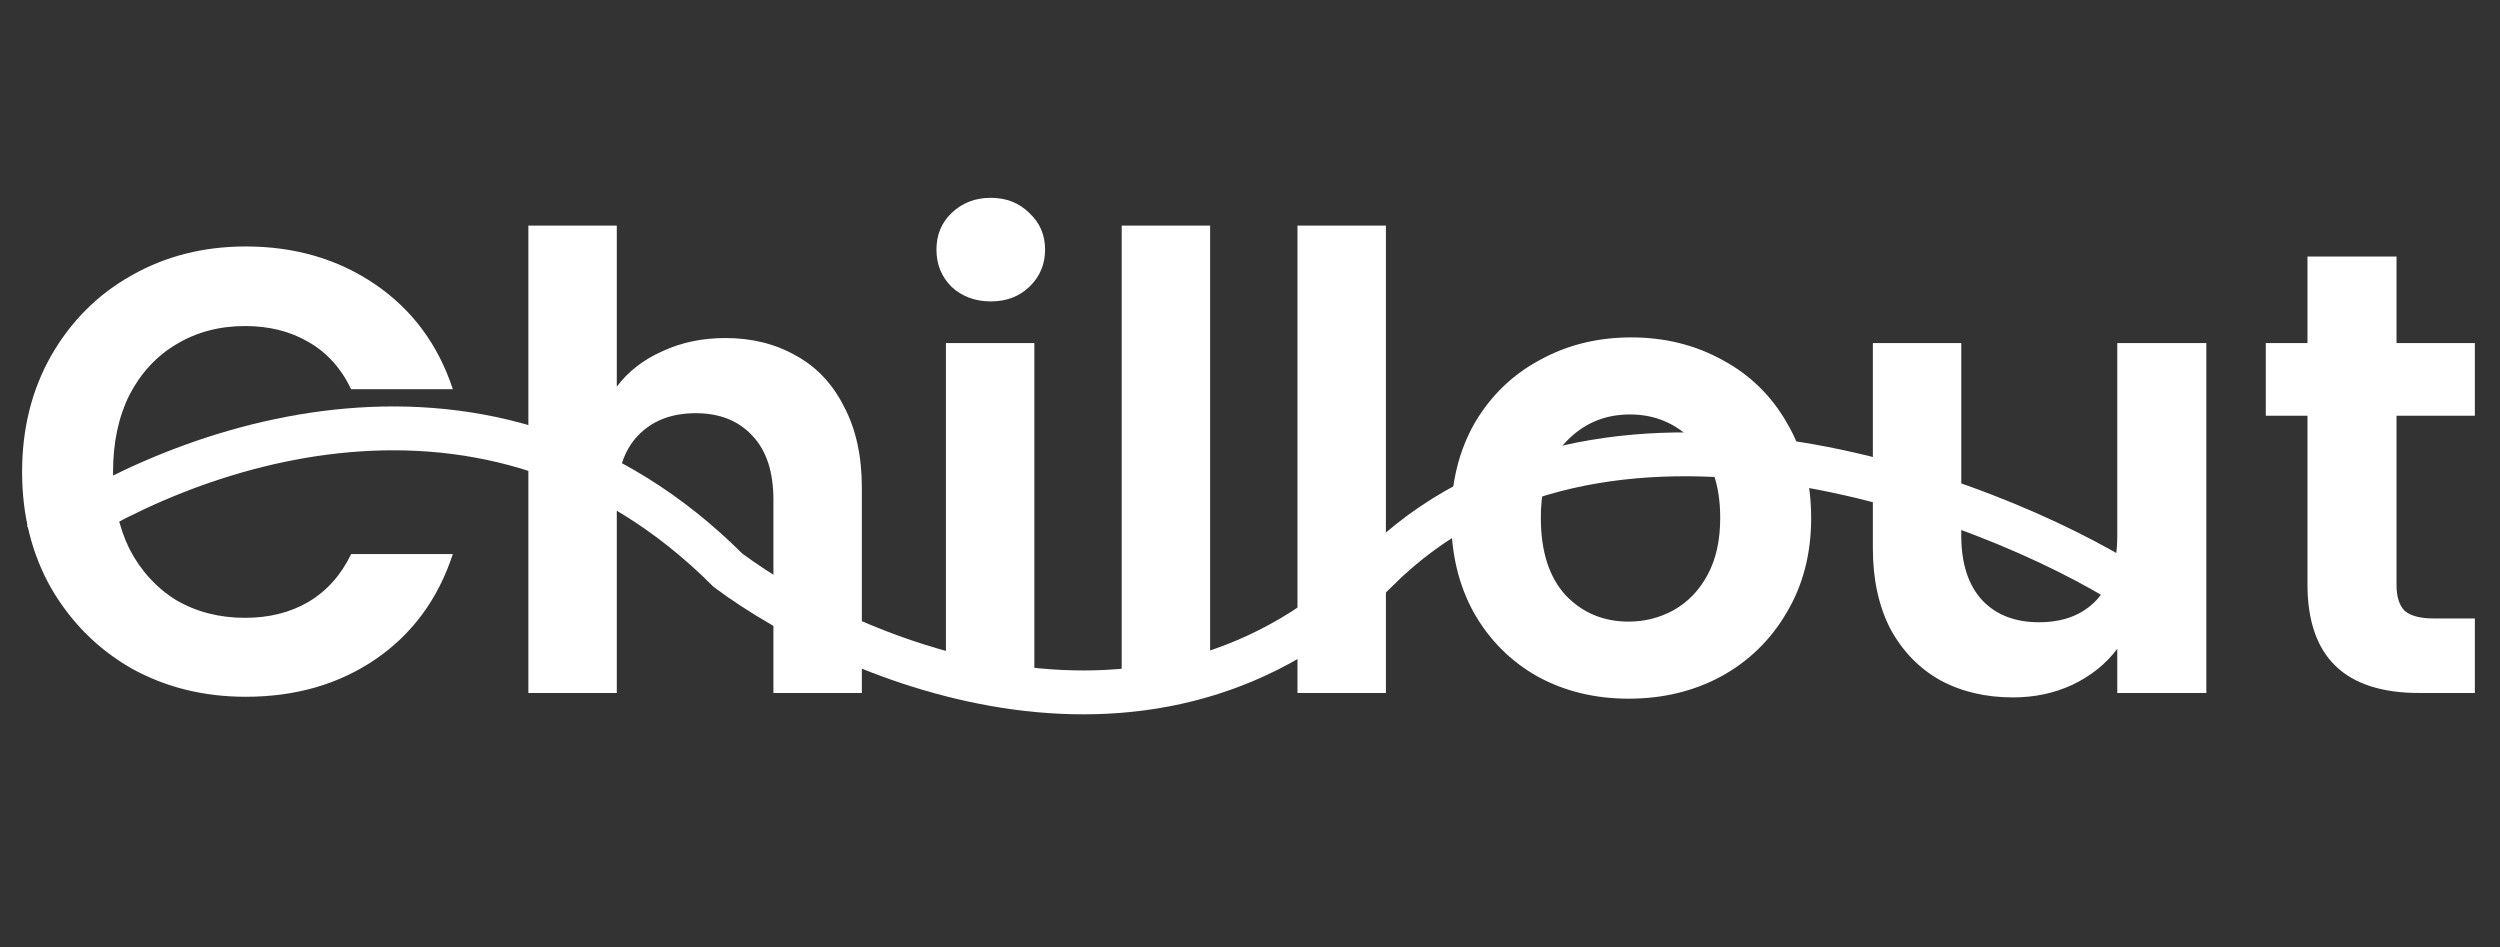 <svg width="285" height="108" viewBox="0 0 285 108" fill="none" xmlns="http://www.w3.org/2000/svg">
<rect x="0" y="0" width="285" height="108" fill="#333333" stroke="none"/>
<path d="M2.52 53.8C2.52 48.856 3.624 44.44 5.832 40.552C8.088 36.616 11.136 33.568 14.976 31.408C18.864 29.2 23.208 28.096 28.008 28.096C33.624 28.096 38.544 29.536 42.768 32.416C46.992 35.296 49.944 39.28 51.624 44.368H40.032C38.88 41.968 37.248 40.168 35.136 38.968C33.072 37.768 30.672 37.168 27.936 37.168C25.008 37.168 22.392 37.864 20.088 39.256C17.832 40.6 16.056 42.52 14.76 45.016C13.512 47.512 12.888 50.44 12.888 53.8C12.888 57.112 13.512 60.04 14.76 62.584C16.056 65.08 17.832 67.024 20.088 68.416C22.392 69.76 25.008 70.432 27.936 70.432C30.672 70.432 33.072 69.832 35.136 68.632C37.248 67.384 38.88 65.56 40.032 63.16H51.624C49.944 68.296 46.992 72.304 42.768 75.184C38.592 78.016 33.672 79.432 28.008 79.432C23.208 79.432 18.864 78.352 14.976 76.192C11.136 73.984 8.088 70.936 5.832 67.048C3.624 63.16 2.52 58.744 2.52 53.8ZM82.698 38.536C85.722 38.536 88.41 39.208 90.762 40.552C93.114 41.848 94.938 43.792 96.234 46.384C97.578 48.928 98.25 52 98.25 55.6V79H88.17V56.968C88.17 53.8 87.378 51.376 85.794 49.696C84.21 47.968 82.05 47.104 79.314 47.104C76.53 47.104 74.322 47.968 72.69 49.696C71.106 51.376 70.314 53.8 70.314 56.968V79H60.234V25.72H70.314V44.08C71.61 42.352 73.338 41.008 75.498 40.048C77.658 39.04 80.058 38.536 82.698 38.536ZM112.947 34.36C111.171 34.36 109.683 33.808 108.483 32.704C107.331 31.552 106.755 30.136 106.755 28.456C106.755 26.776 107.331 25.384 108.483 24.28C109.683 23.128 111.171 22.552 112.947 22.552C114.723 22.552 116.187 23.128 117.339 24.28C118.539 25.384 119.139 26.776 119.139 28.456C119.139 30.136 118.539 31.552 117.339 32.704C116.187 33.808 114.723 34.36 112.947 34.36ZM117.915 39.112V79H107.835V39.112H117.915ZM137.954 25.72V79H127.874V25.72H137.954ZM157.993 25.72V79H147.913V25.72H157.993ZM185.664 79.648C181.824 79.648 178.368 78.808 175.296 77.128C172.224 75.4 169.8 72.976 168.024 69.856C166.296 66.736 165.432 63.136 165.432 59.056C165.432 54.976 166.32 51.376 168.096 48.256C169.92 45.136 172.392 42.736 175.512 41.056C178.632 39.328 182.112 38.464 185.952 38.464C189.792 38.464 193.272 39.328 196.392 41.056C199.512 42.736 201.96 45.136 203.736 48.256C205.56 51.376 206.472 54.976 206.472 59.056C206.472 63.136 205.536 66.736 203.664 69.856C201.84 72.976 199.344 75.4 196.176 77.128C193.056 78.808 189.552 79.648 185.664 79.648ZM185.664 70.864C187.488 70.864 189.192 70.432 190.776 69.568C192.408 68.656 193.704 67.312 194.664 65.536C195.624 63.76 196.104 61.6 196.104 59.056C196.104 55.264 195.096 52.36 193.08 50.344C191.112 48.28 188.688 47.248 185.808 47.248C182.928 47.248 180.504 48.28 178.536 50.344C176.616 52.36 175.656 55.264 175.656 59.056C175.656 62.848 176.592 65.776 178.464 67.84C180.384 69.856 182.784 70.864 185.664 70.864ZM251.522 39.112V79H241.37V73.96C240.074 75.688 238.37 77.056 236.258 78.064C234.194 79.024 231.938 79.504 229.49 79.504C226.37 79.504 223.61 78.856 221.21 77.56C218.81 76.216 216.914 74.272 215.522 71.728C214.178 69.136 213.506 66.064 213.506 62.512V39.112H223.586V61.072C223.586 64.24 224.378 66.688 225.962 68.416C227.546 70.096 229.706 70.936 232.442 70.936C235.226 70.936 237.41 70.096 238.994 68.416C240.578 66.688 241.37 64.24 241.37 61.072V39.112H251.522ZM273.204 47.392V66.688C273.204 68.032 273.516 69.016 274.14 69.64C274.812 70.216 275.916 70.504 277.452 70.504H282.132V79H275.796C267.3 79 263.052 74.872 263.052 66.616V47.392H258.3V39.112H263.052V29.248H273.204V39.112H282.132V47.392H273.204Z" fill="white"/>
<path d="M4.5 62C20.833 50.667 55.8 37.819 83 65.019C97.166 75.519 131.799 90.219 157 65.019C182.201 39.818 226.5 56.5 243 67" stroke="white" stroke-width="5"/>
</svg>
